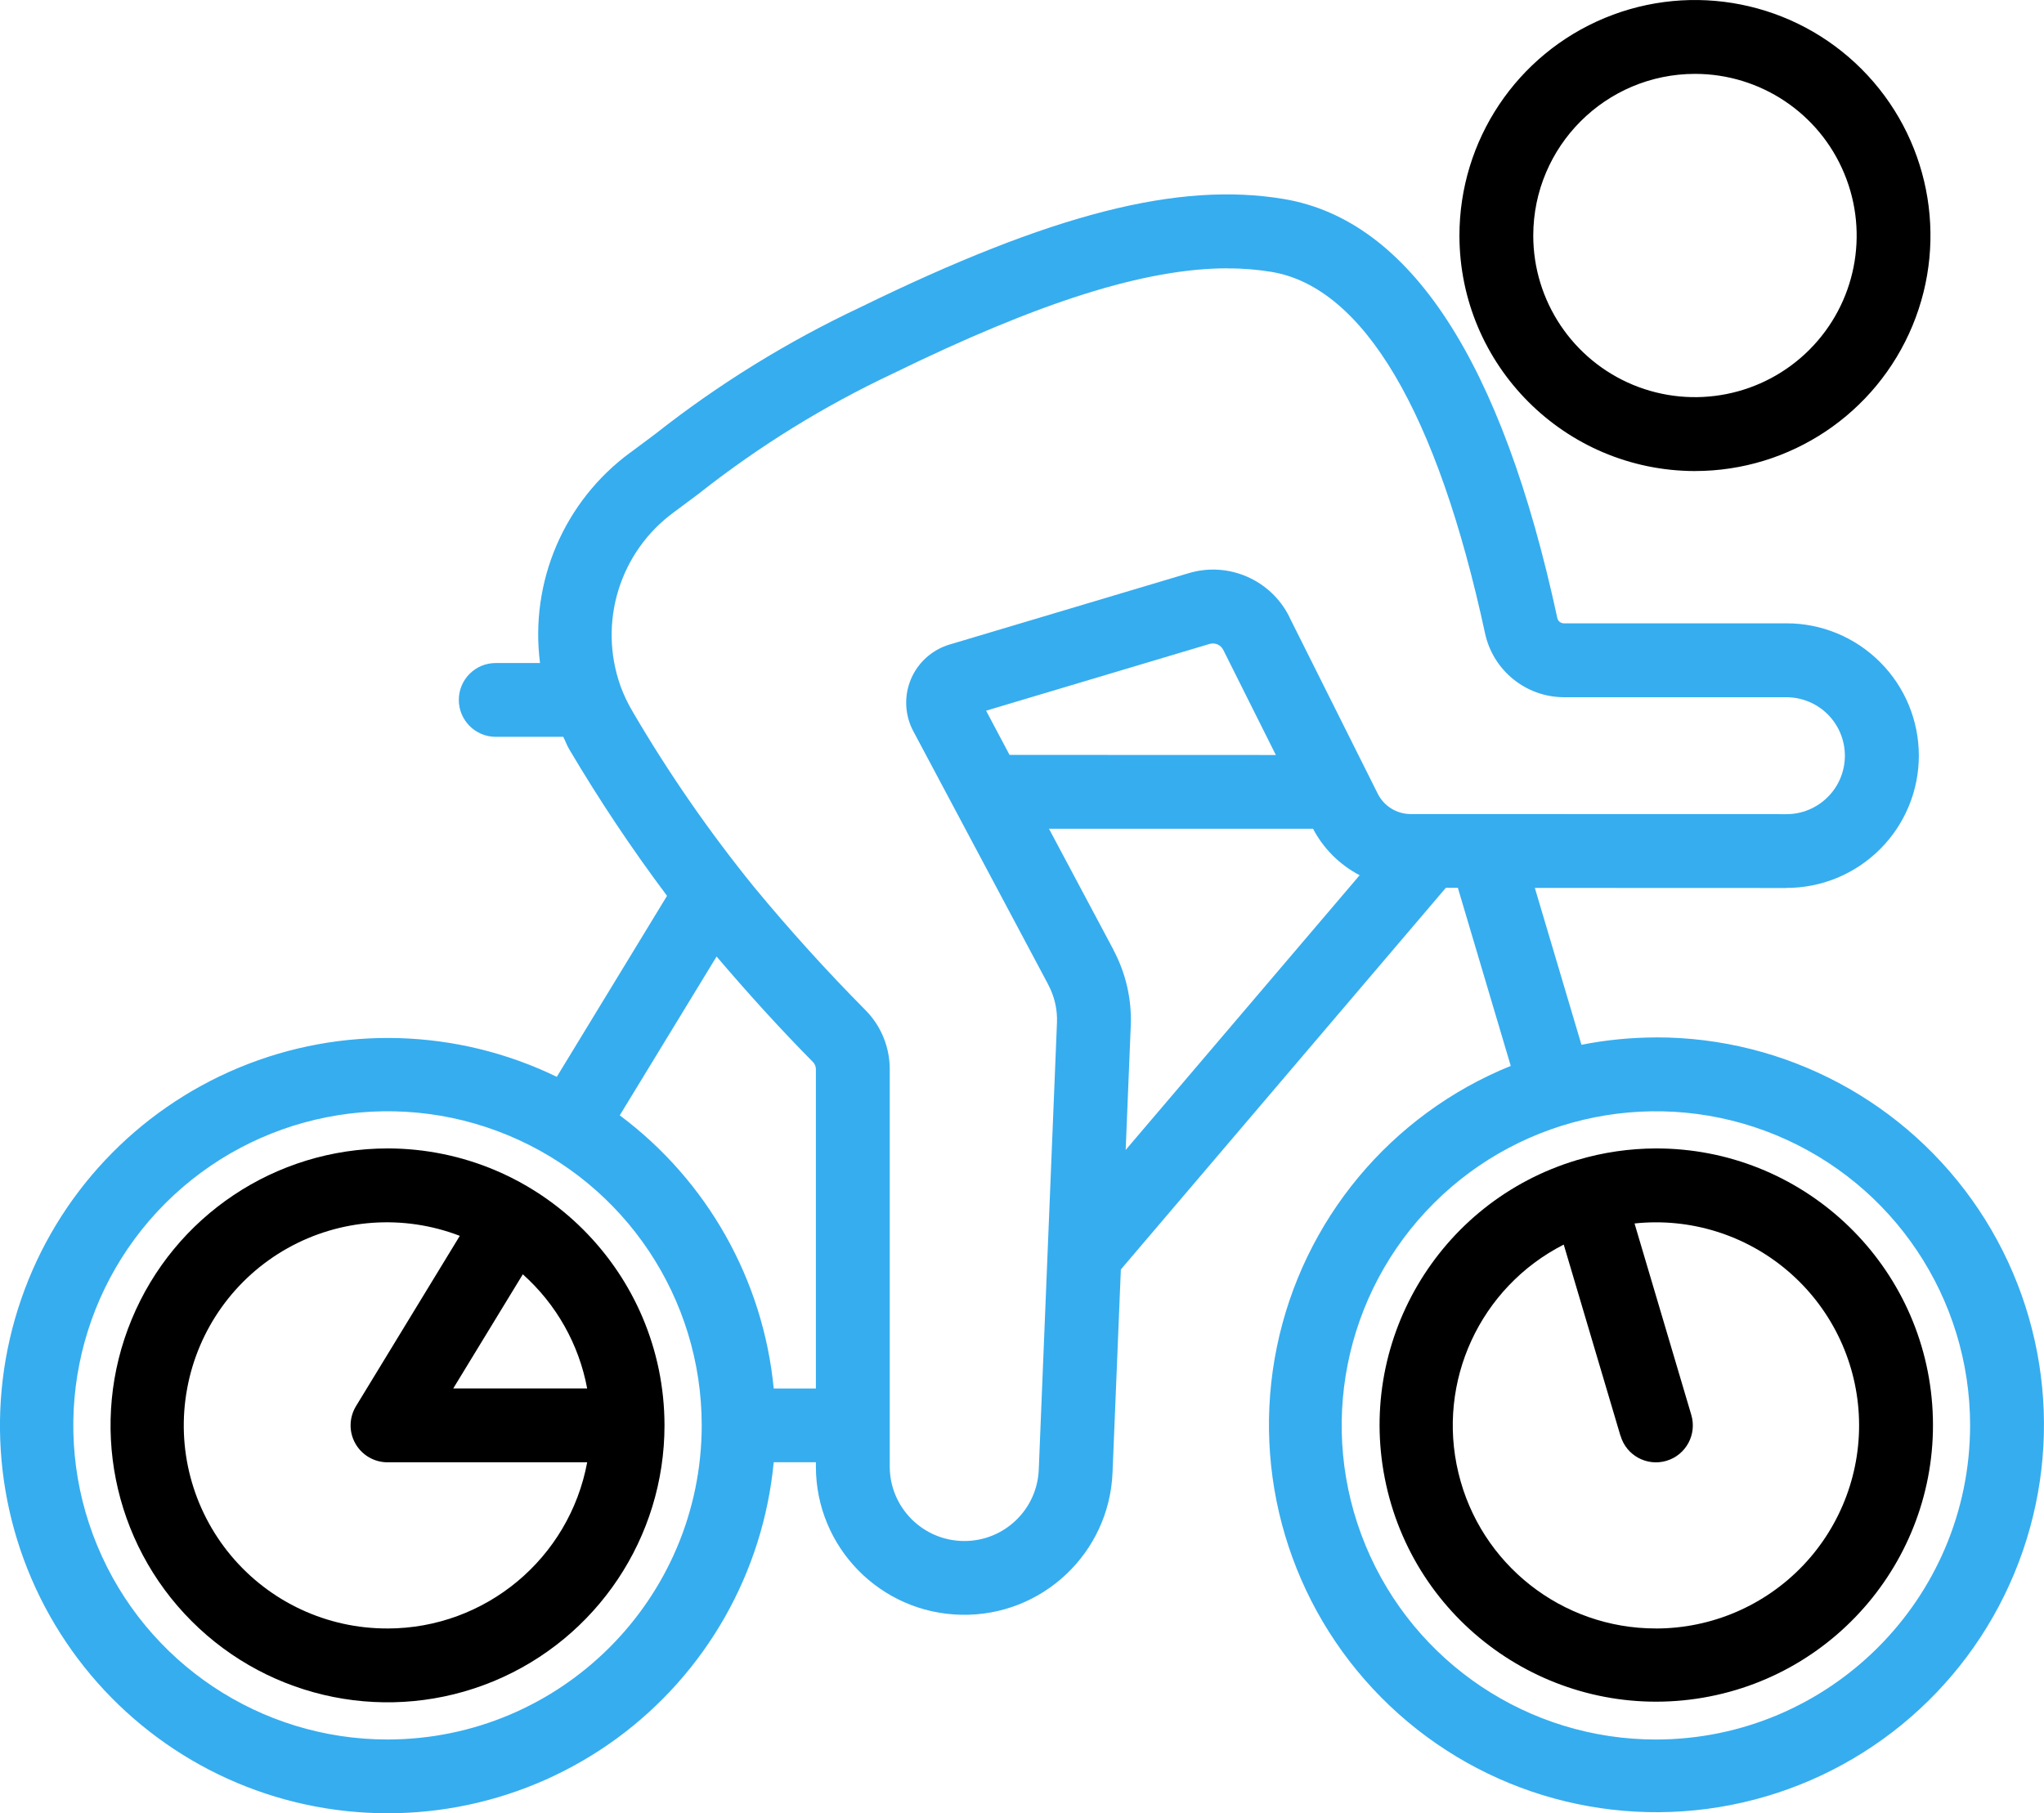 <?xml version="1.0" encoding="UTF-8" standalone="no"?>
<svg
   version="1.1"
   viewBox="-5 -10 86.503 76.759"
   id="svg5"
   sodipodi:docname="Cycling Icon (1).svg"
   inkscape:version="1.3-beta (cedbd6c, 2023-05-28)"
   width="86.503"
   height="76.759"
   xmlns:inkscape="http://www.inkscape.org/namespaces/inkscape"
   xmlns:sodipodi="http://sodipodi.sourceforge.net/DTD/sodipodi-0.dtd"
   xmlns="http://www.w3.org/2000/svg"
   xmlns:svg="http://www.w3.org/2000/svg">
  <defs
     id="defs5" />
  <sodipodi:namedview
     id="namedview5"
     pagecolor="#ffffff"
     bordercolor="#000000"
     borderopacity="0.25"
     inkscape:showpageshadow="2"
     inkscape:pageopacity="0.0"
     inkscape:pagecheckerboard="0"
     inkscape:deskcolor="#d1d1d1"
     inkscape:zoom="1.7481481"
     inkscape:cx="-103.82415"
     inkscape:cy="20.307203"
     inkscape:window-width="1920"
     inkscape:window-height="1172"
     inkscape:window-x="0"
     inkscape:window-y="43"
     inkscape:window-maximized="1"
     inkscape:current-layer="svg5" />
  <path
     d="m 11.4,38.614 c -4.742,0 -9.016,2.856 -10.828,7.238 -1.816,4.379 -0.812,9.422 2.539,12.773 3.352,3.356 8.395,4.356 12.777,2.543 4.379,-1.816 7.234,-6.09 7.234,-10.832 -0.008,-6.469 -5.25,-11.715 -11.723,-11.723 z m 8.449,10.16 h -5.668 l 2.945,-4.832 c 1.418,1.266 2.375,2.965 2.723,4.832 z m -8.449,10.16 c -2.559,0.008 -4.984,-1.121 -6.625,-3.086 -1.637,-1.961 -2.32,-4.551 -1.855,-7.066 0.461,-2.516 2.019,-4.695 4.25,-5.945 2.231,-1.25 4.902,-1.441 7.289,-0.523 l -4.394,7.211 c -0.293,0.484 -0.305,1.086 -0.027,1.578 0.277,0.492 0.797,0.797 1.363,0.797 h 8.449 c -0.758,4.074 -4.309,7.031 -8.449,7.035 z"
     id="path1" />
  <path
     d="m 65.08,33.915 c -1.059,0.004 -2.113,0.105 -3.152,0.312 l -1.973,-6.641 10.637,0.004 0.004,-0.004 c 1.484,0.004 2.914,-0.586 3.965,-1.637 1.055,-1.051 1.645,-2.477 1.645,-3.961 0,-1.488 -0.59,-2.914 -1.645,-3.965 -1.051,-1.051 -2.477,-1.641 -3.965,-1.637 h -9.422 c -0.133,-0.004 -0.246,-0.102 -0.27,-0.234 -2.344,-10.863 -6.234,-16.828 -11.566,-17.727 -4.465,-0.75 -9.832,0.621 -17.945,4.59 -3.074,1.449 -5.981,3.242 -8.652,5.348 l -1.078,0.805 v -0.004 c -2.789,2.059 -4.25,5.461 -3.809,8.902 h -1.875 c -0.863,0 -1.562,0.699 -1.562,1.562 0,0.859 0.699,1.562 1.562,1.562 h 2.859 c 0.094,0.184 0.156,0.375 0.266,0.551 1.262,2.133 2.637,4.195 4.125,6.18 l -4.664,7.66 h -0.004 c -4.223,-2.047 -9.117,-2.188 -13.449,-0.387 -4.332,1.801 -7.688,5.367 -9.215,9.801 -1.531,4.434 -1.09,9.312 1.211,13.402 2.301,4.086 6.238,6.996 10.824,7.988 4.586,0.992 9.375,-0.023 13.16,-2.789 3.789,-2.769 6.207,-7.027 6.652,-11.699 h 1.785 v 0.176 c -0.004,3.422 2.731,6.211 6.152,6.281 3.418,0.07 6.266,-2.609 6.402,-6.023 l 0.352,-8.594 13.754,-16.156 h 0.508 l 2.238,7.535 v 0.004 c -5.082,2.062 -8.797,6.527 -9.898,11.902 -1.101,5.375 0.559,10.941 4.422,14.836 3.859,3.894 9.414,5.602 14.797,4.547 5.383,-1.055 9.883,-4.731 11.988,-9.797 2.106,-5.062 1.543,-10.844 -1.504,-15.406 -3.051,-4.562 -8.176,-7.297 -13.66,-7.289 z m -53.68,29.719 c -5.379,0 -10.227,-3.238 -12.285,-8.207 -2.058,-4.969 -0.922,-10.688 2.883,-14.492 3.805,-3.801 9.523,-4.941 14.492,-2.883 4.969,2.059 8.207,6.906 8.207,12.285 -0.008,7.34 -5.957,13.289 -13.297,13.297 z m 16.344,-14.859 c -0.445,-4.598 -2.812,-8.797 -6.516,-11.562 l 4.098,-6.723 c 1.309,1.535 2.668,3.039 4.078,4.465 0.078,0.078 0.125,0.188 0.125,0.301 v 13.52 z m 8.066,6.457 c -1.742,0 -3.156,-1.414 -3.156,-3.156 v -16.82 c 0,-0.938 -0.371,-1.836 -1.027,-2.496 -1.641,-1.656 -3.223,-3.406 -4.711,-5.207 -1.898,-2.34 -3.613,-4.816 -5.133,-7.414 -0.207,-0.348 -0.383,-0.715 -0.523,-1.094 l -0.008,-0.027 c -0.945,-2.68 -0.023,-5.664 2.273,-7.34 l 1.09,-0.812 h -0.004 c 2.519,-1.984 5.254,-3.676 8.156,-5.043 6.211,-3.039 10.703,-4.465 14.188,-4.465 v 0.004 c 0.625,-0.004 1.25,0.047 1.863,0.148 3.891,0.656 7.012,5.945 9.031,15.305 0.34,1.566 1.723,2.688 3.324,2.699 h 9.422 c 0.656,0 1.289,0.258 1.754,0.723 0.465,0.465 0.727,1.094 0.727,1.754 0,0.656 -0.262,1.289 -0.727,1.75 -0.465,0.465 -1.098,0.727 -1.754,0.723 l -15.898,-0.004 h -0.004 c -0.59,-0.004 -1.129,-0.34 -1.391,-0.871 l -3.738,-7.473 h 0.004 c -0.781,-1.574 -2.586,-2.359 -4.266,-1.852 l -10.113,3.019 h -0.004 c -0.738,0.223 -1.34,0.762 -1.637,1.473 -0.297,0.715 -0.258,1.52 0.105,2.199 l 5.711,10.727 v 0.004 c 0.262,0.492 0.391,1.051 0.367,1.609 l -0.77,18.91 c -0.066,1.695 -1.461,3.031 -3.152,3.027 z m 0.922,-35.148 9.465,-2.828 c 0.227,-0.062 0.469,0.043 0.574,0.258 l 2.223,4.445 -11.27,-0.004 z m 5.394,10.129 -2.734,-5.133 h 11.176 c 0.441,0.844 1.129,1.527 1.973,1.969 l -9.902,11.629 0.215,-5.254 c 0.047,-1.117 -0.207,-2.223 -0.73,-3.207 z m 22.953,33.422 c -5.379,0 -10.227,-3.238 -12.285,-8.207 -2.059,-4.969 -0.922,-10.688 2.883,-14.492 3.801,-3.801 9.523,-4.941 14.492,-2.883 4.969,2.059 8.207,6.906 8.207,12.285 -0.008,7.34 -5.957,13.289 -13.297,13.297 z"
     id="path2"
     style="fill:#36adef;fill-opacity:1" />
  <path
     d="m 65.08,38.614 c -1.121,0.004 -2.234,0.164 -3.305,0.484 -0.008,0.004 -0.02,0 -0.027,0.004 l -0.02,0.008 c -5.879,1.766 -9.395,7.769 -8.062,13.758 1.332,5.989 7.066,9.934 13.137,9.039 6.07,-0.898 10.422,-6.328 9.969,-12.449 -0.453,-6.117 -5.555,-10.852 -11.691,-10.844 z m 0,20.32 c -3.977,0.004 -7.434,-2.719 -8.359,-6.586 -0.93,-3.863 0.914,-7.859 4.457,-9.664 l 2.402,8.098 h 0.004 c 0.242,0.828 1.113,1.301 1.941,1.055 0.828,-0.246 1.297,-1.117 1.051,-1.945 l -2.402,-8.102 c 2.344,-0.25 4.691,0.477 6.484,2.008 1.797,1.531 2.883,3.731 3.008,6.086 0.125,2.356 -0.727,4.66 -2.348,6.371 -1.625,1.711 -3.879,2.68 -6.238,2.68 z"
     id="path3" />
  <path
     d="m 66.732,9.939 c 4.031,0 7.664,-2.43 9.207,-6.156 1.543,-3.723 0.691,-8.012 -2.16,-10.863 -2.852,-2.852 -7.137,-3.703 -10.863,-2.16 -3.723,1.543 -6.152,5.176 -6.152,9.211 0.004,5.5 4.465,9.961 9.969,9.969 z m 0,-16.812 c 2.766,0 5.262,1.664 6.32,4.223 1.062,2.559 0.477,5.5 -1.48,7.457 -1.957,1.957 -4.902,2.543 -7.461,1.484 -2.555,-1.059 -4.223,-3.555 -4.223,-6.32 0.004,-3.781 3.066,-6.84 6.844,-6.844 z"
     id="path4" />
</svg>
